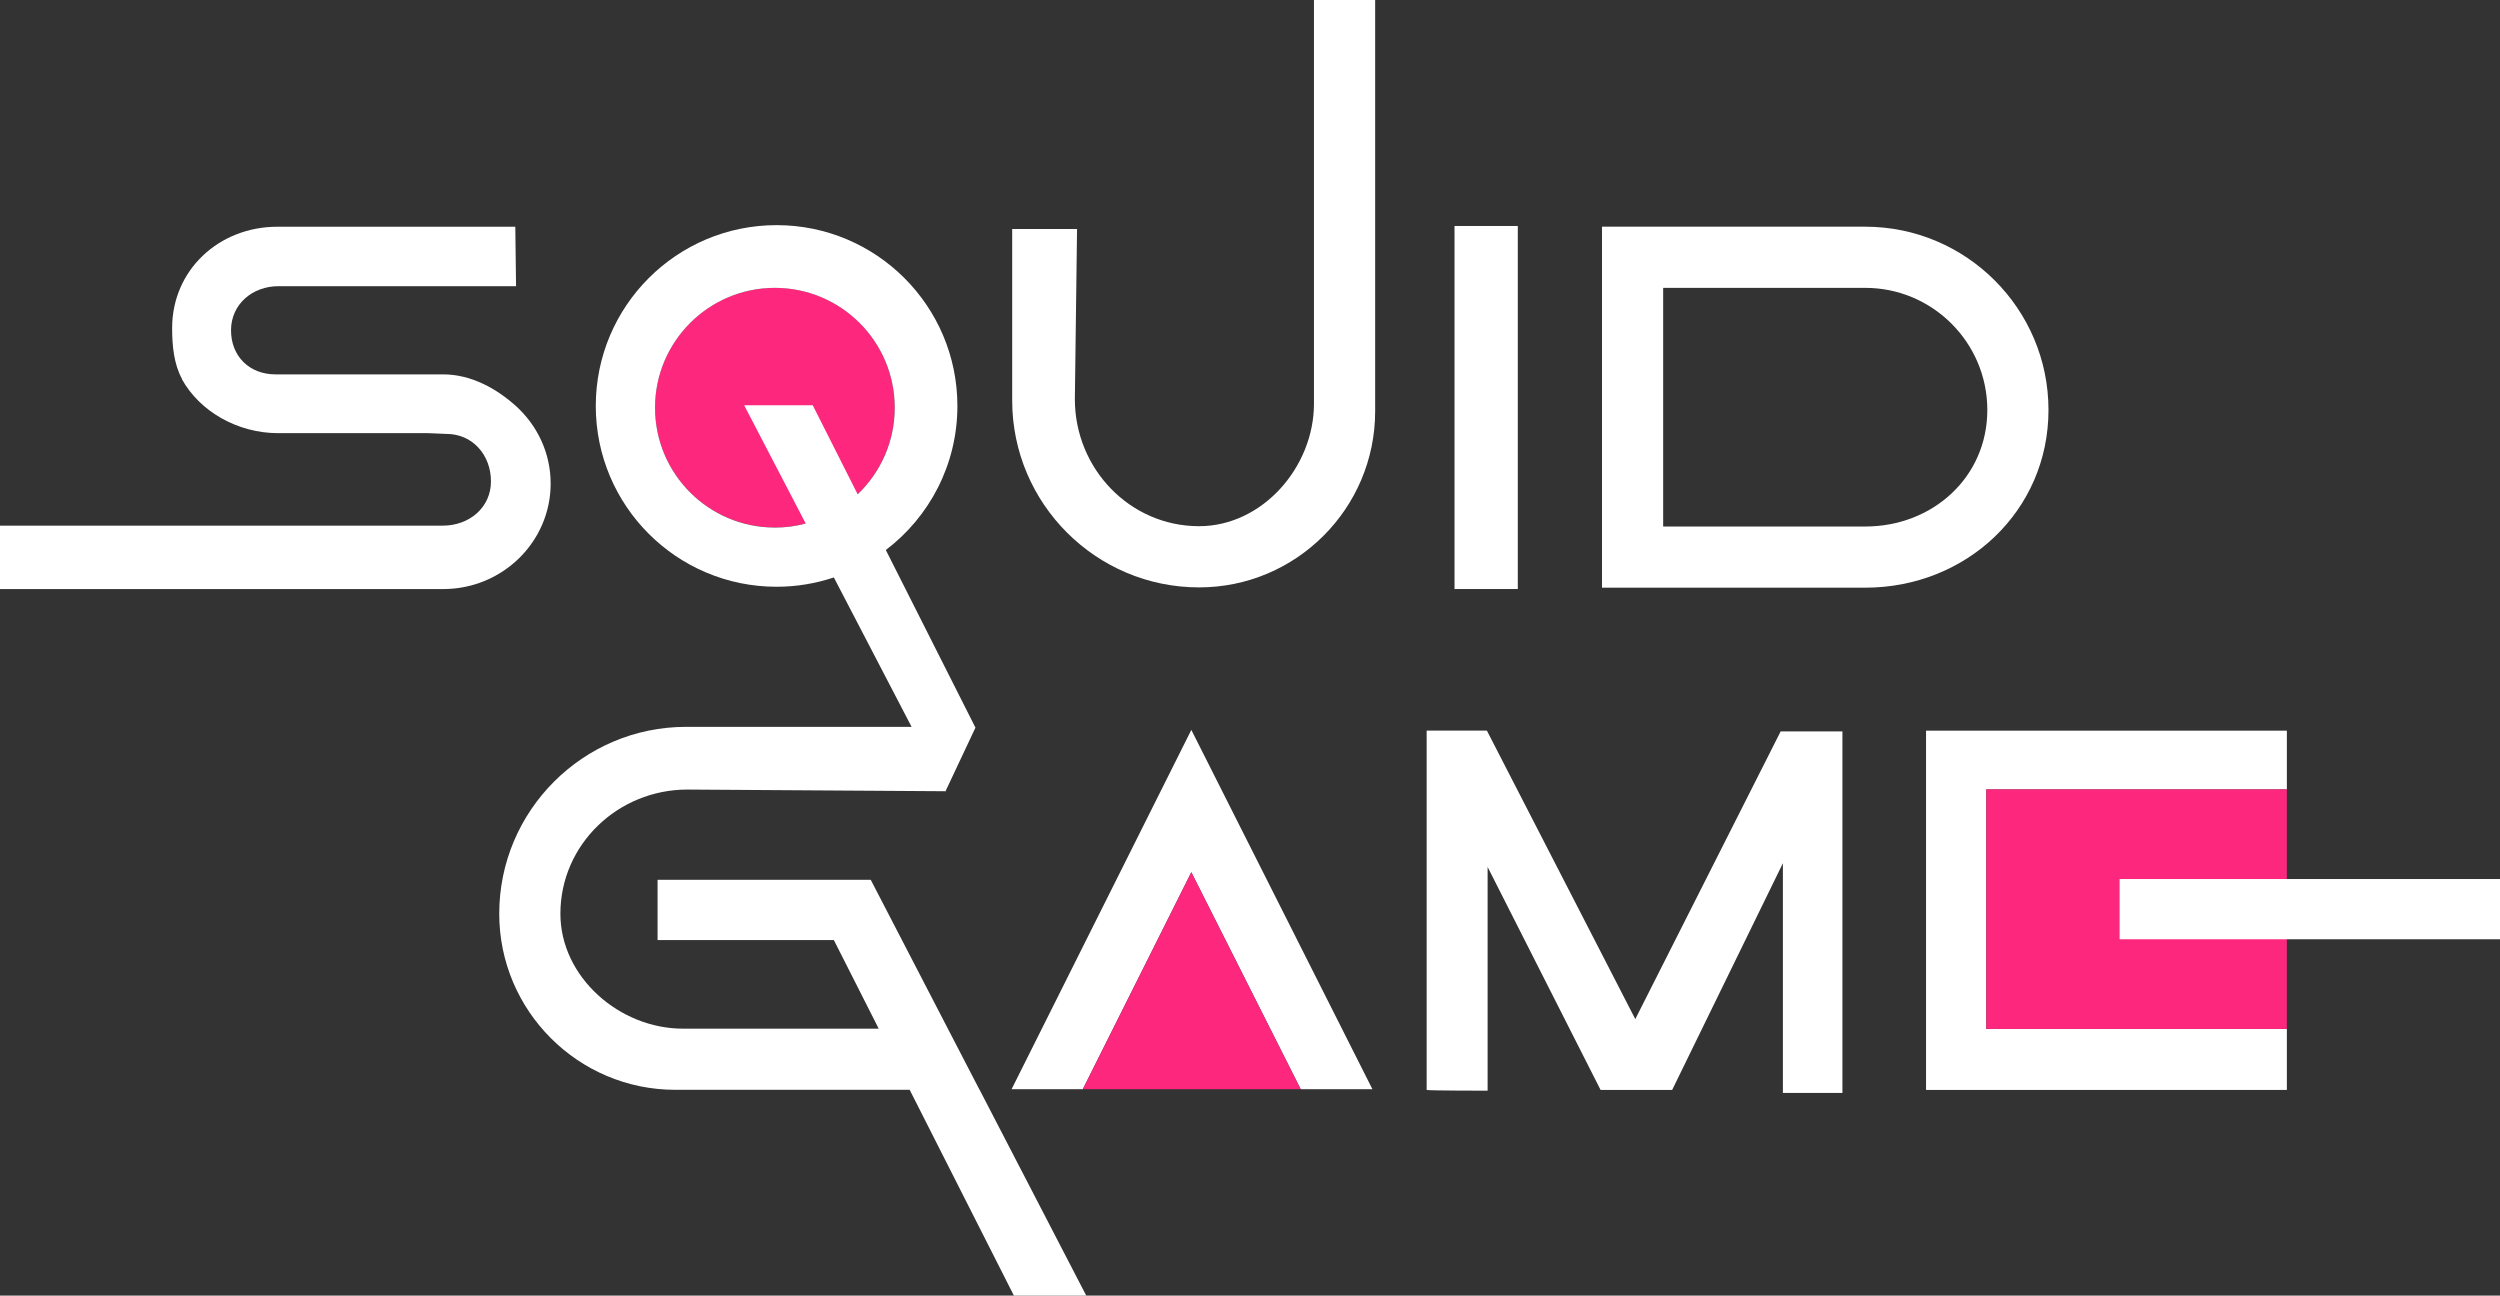 <?xml version="1.0" encoding="UTF-8"?>
<svg id="Layer_2" data-name="Layer 2" xmlns="http://www.w3.org/2000/svg" viewBox="0 0 628.71 325.82">
  <rect x="0" y="0" width="628.71" height="325.82" fill="#333333" stroke="none"/>
  <defs>
    <style>
      .cls-1 {
        fill: #fff;
      }

      .cls-2 {
        fill: #fd287e;
      }
    </style>
  </defs>
  <circle class="cls-2" cx="194.87" cy="102.52" r="30.14" transform="translate(-15.42 167.82) rotate(-45)"/>
  <path class="cls-1" d="M330.44,0V101.53c0,15.93-12.96,30.8-28.9,30.8-17.43,0-31.23-14.5-31.23-31.93l.55-42.81h-16.31v43.13c0,25.91,21.08,47,47,47,24.41,0,44.28-19.86,44.28-44.28V0h-15.38Z"/>
  <rect class="cls-1" x="365.79" y="56.83" width="15.91" height="91.3"/>
  <path class="cls-1" d="M469.07,147.79h-66.19V57.01h66.19c25.41,0,46.09,20.68,46.09,46.09s-20.68,44.69-46.09,44.69Zm-50.81-15.38h50.81c16.93,0,30.71-12.37,30.71-29.31s-13.78-30.71-30.71-30.71h-50.81v60.02Z"/>
  <g>
    <polygon class="cls-1" points="327.1 273.91 345.14 273.91 299.6 183.56 254.4 273.91 272.31 273.91 299.6 219.36 327.1 273.91"/>
    <polygon class="cls-2" points="299.6 219.36 272.31 273.91 327.1 273.91 299.6 219.36"/>
  </g>
  <path class="cls-1" d="M358.78,274.1v-90.36h15.15l37.32,72.55,36.56-72.36h15.53v90.93h-14.97v-57.78l-27.85,57.02h-18l-28.41-56.07v56.26s-15.15,0-15.34-.19Z"/>
  <g>
    <polygon class="cls-1" points="499.52 198.52 575.11 198.52 575.11 183.75 484.37 183.75 484.37 274.1 575.11 274.1 575.11 258.76 499.52 258.76 499.52 198.52"/>
    <rect class="cls-2" x="499.52" y="198.52" width="75.58" height="60.24"/>
  </g>
  <path class="cls-1" d="M246.34,274.07l-7.97-15.38-19.39-37.43h-53.61v15.15h44.33l11.28,22.28h-49.25c-15.93,0-30.8-12.96-30.8-28.9,0-17.43,14.5-31.23,31.93-31.23l64.81,.42,.06,.11,.05-.11,7.53-15.99-.1-.2-22.44-44.47c10.93-8.3,18-21.44,18-36.23,0-25.11-20.36-45.47-45.47-45.47s-45.47,20.36-45.47,45.47,20.36,45.47,45.47,45.47c5.04,0,9.87-.83,14.4-2.34l19.55,37.57h-56.7c-25.91,0-47,21.08-47,47,0,24.41,19.86,44.28,44.28,44.28h58.94l26.21,51.75h18.19l-26.81-51.75Zm-51.47-141.4c-16.65,0-30.14-13.5-30.14-30.14s13.5-30.14,30.14-30.14,30.14,13.5,30.14,30.14c0,8.57-3.58,16.29-9.32,21.78l-11.3-22.39h-17.24l15.48,29.74c-2.48,.66-5.08,1.02-7.77,1.02Z"/>
  <path class="cls-1" d="M129.76,102.13c-4.81-4.36-11.24-7.98-18.29-7.98h-42.19c-6.58,0-11.18-4.57-11.18-11.09s5.35-11.09,11.94-11.09h59.74l-.19-14.95h-59.85c-14.69,0-26.45,10.91-26.45,25.48,0,4.52,.45,9.06,2.48,12.79h-.06c4.52,8.23,14.12,13.64,24.22,13.64h37.75l4.58,.19c6.67,0,11.21,5.39,11.21,11.94s-5.43,11.13-12.1,11.13H0v15.95H111.47c14.89,0,27.01-11.9,27.01-26.52,0-7.7-3.36-14.64-8.71-19.49Z"/>
  <rect class="cls-1" x="533.05" y="221.06" width="95.66" height="15.15"/>
</svg>